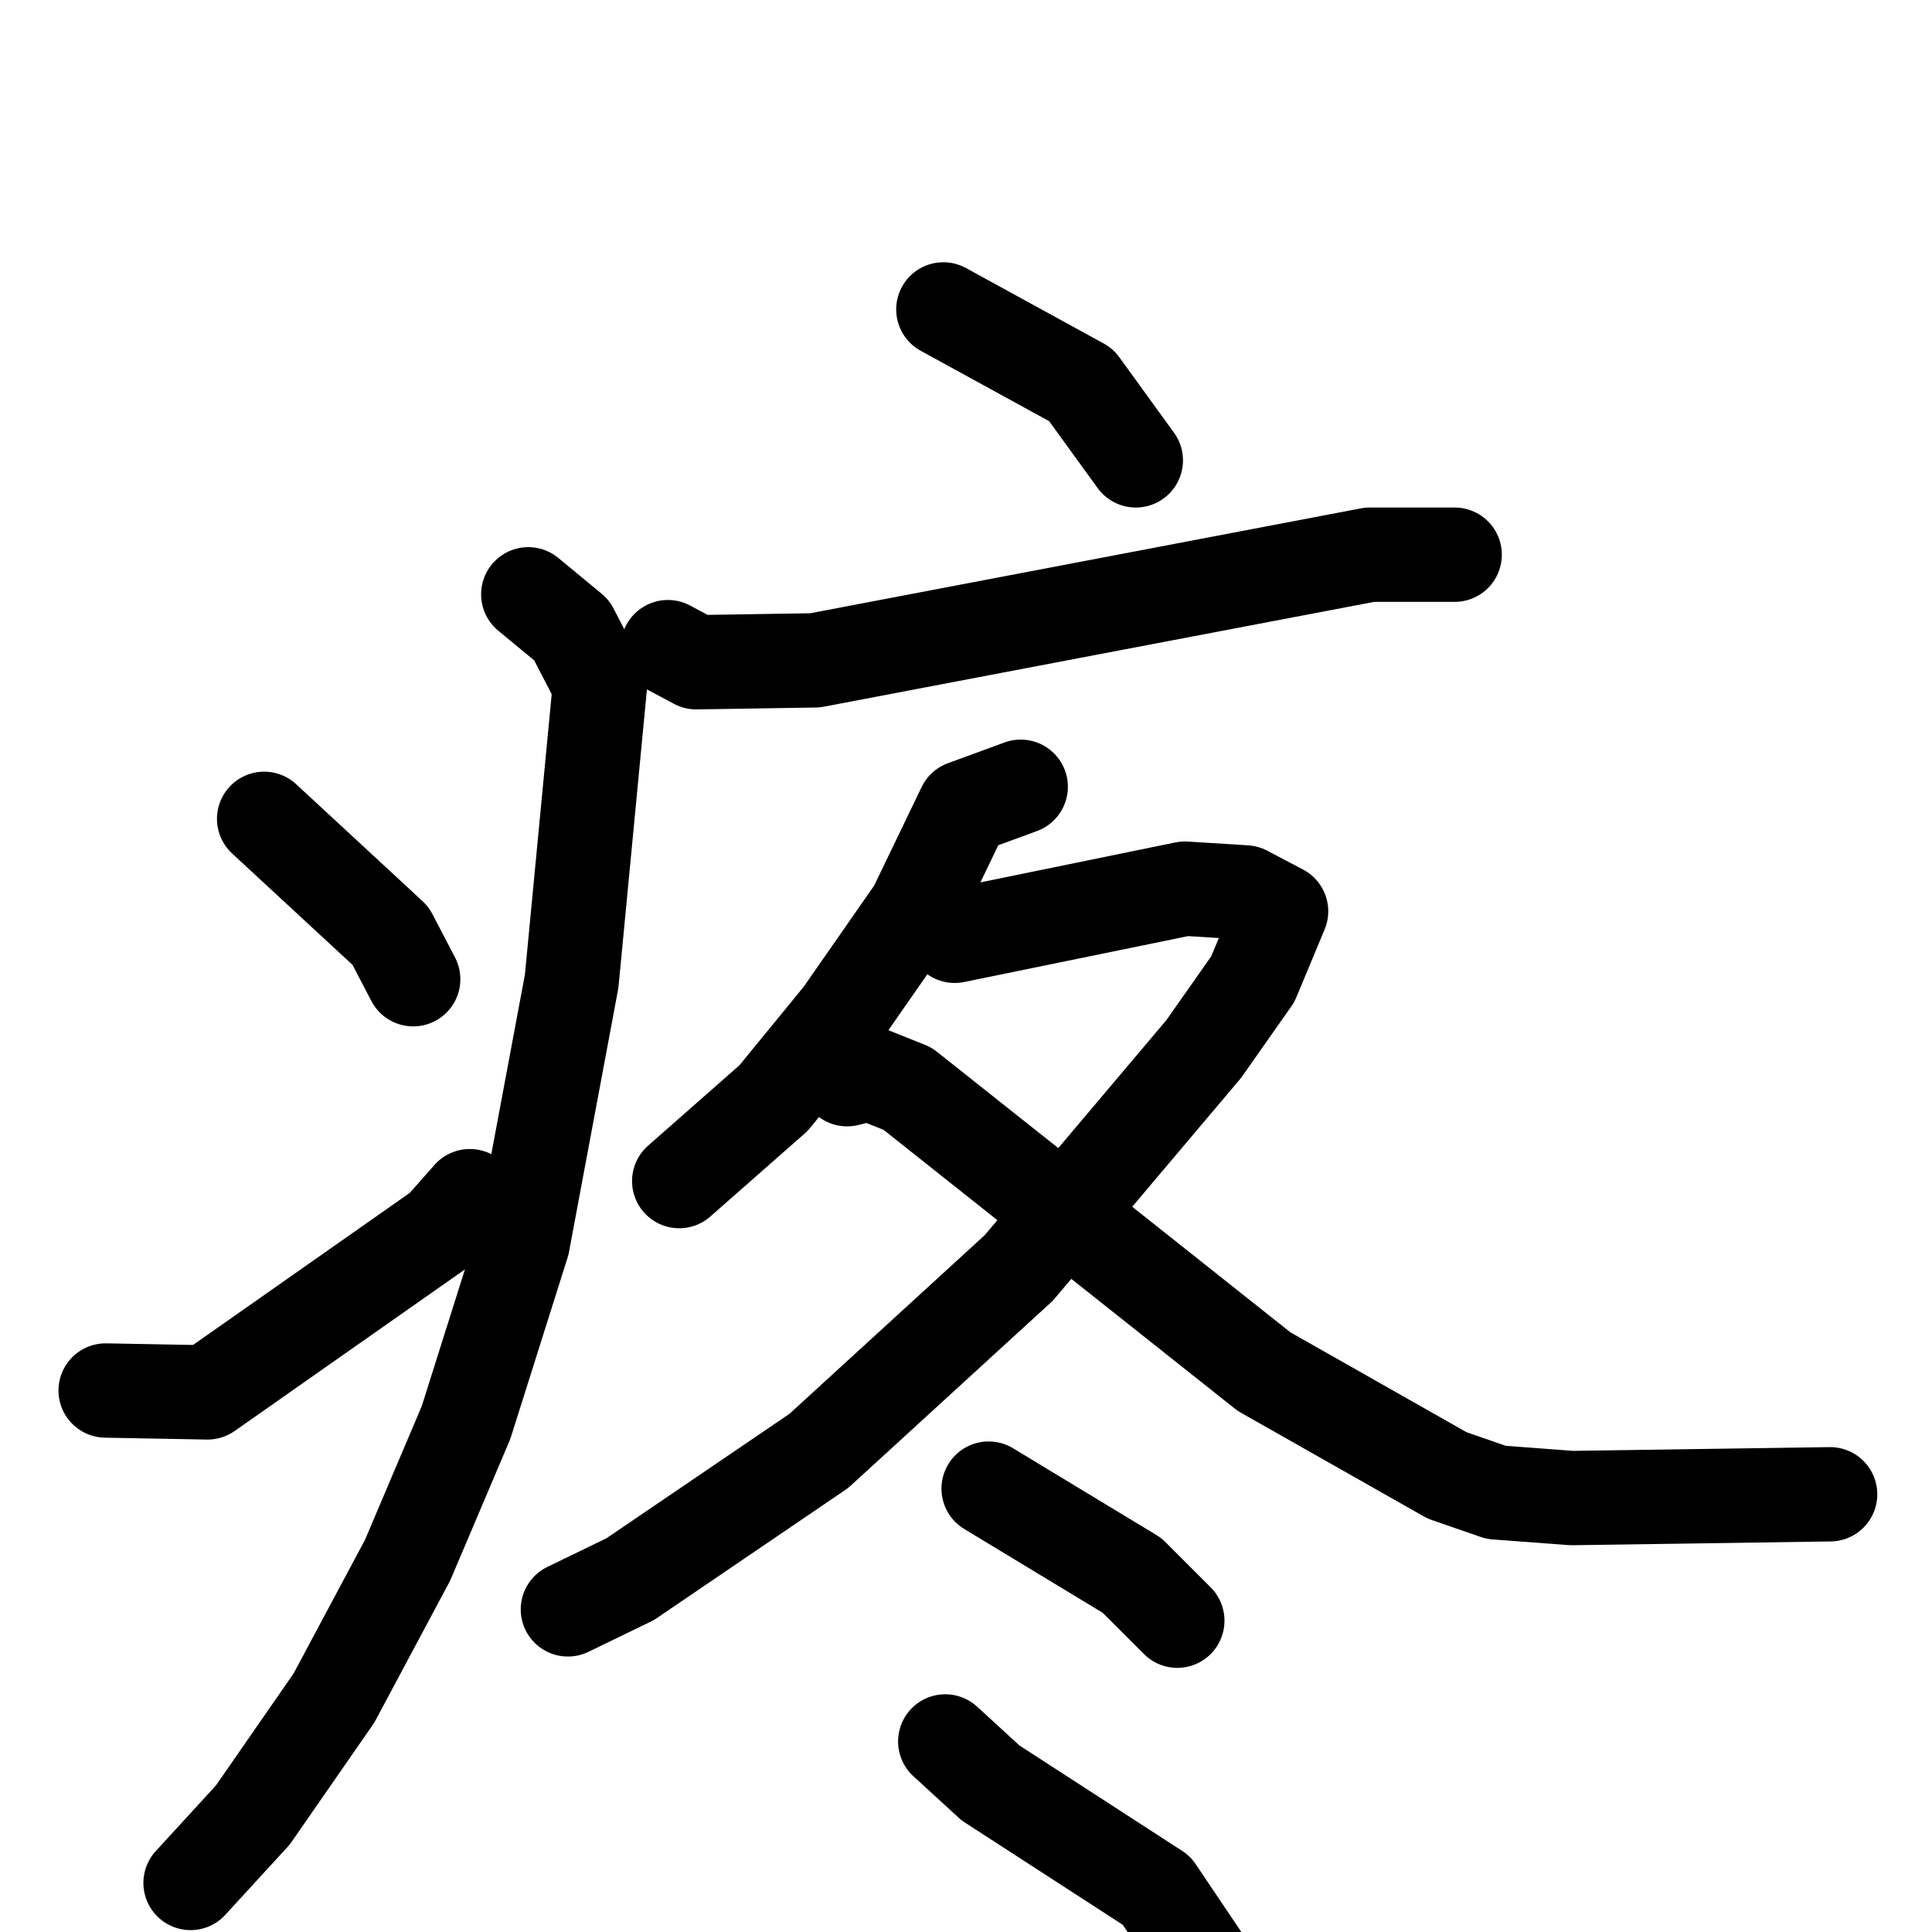 <svg xmlns="http://www.w3.org/2000/svg" viewBox="0 0 1024 1024">
  <g style="fill:none;stroke:#000000;stroke-width:50;stroke-linecap:round;stroke-linejoin:round;" transform="scale(1, 1) translate(0, 0)">
    <path d="M 500.0,164.0 L 573.0,204.0 L 602.0,244.0"/>
    <path d="M 354.0,343.0 L 369.0,351.0 L 432.0,350.0 L 726.0,294.0 L 771.0,294.0"/>
    <path d="M 280.0,315.0 L 303.0,334.0 L 318.0,363.0 L 303.0,520.0 L 277.0,659.0 L 247.0,754.0 L 216.0,827.0 L 177.0,900.0 L 134.0,962.0 L 101.0,998.0"/>
    <path d="M 140.0,434.0 L 207.0,496.0 L 219.0,519.0"/>
    <path d="M 56.0,737.0 L 110.0,738.0 L 234.0,651.0 L 249.0,634.0"/>
    <path d="M 541.0,417.0 L 511.0,428.0 L 485.0,482.0 L 446.0,538.0 L 410.0,582.0 L 360.0,626.0"/>
    <path d="M 506.0,496.0 L 628.0,471.0 L 660.0,473.0 L 679.0,483.0 L 664.0,519.0 L 638.0,556.0 L 540.0,672.0 L 434.0,769.0 L 334.0,837.0 L 301.0,853.0"/>
    <path d="M 449.0,572.0 L 461.0,569.0 L 481.0,577.0 L 670.0,727.0 L 767.0,782.0 L 793.0,791.0 L 833.0,794.0 L 970.0,792.0"/>
    <path d="M 524.0,789.0 L 600.0,835.0 L 624.0,859.0"/>
    <path d="M 501.0,923.0 L 525.0,945.0 L 613.0,1002.0 L 648.0,1054.0"/>
  </g>
</svg>
